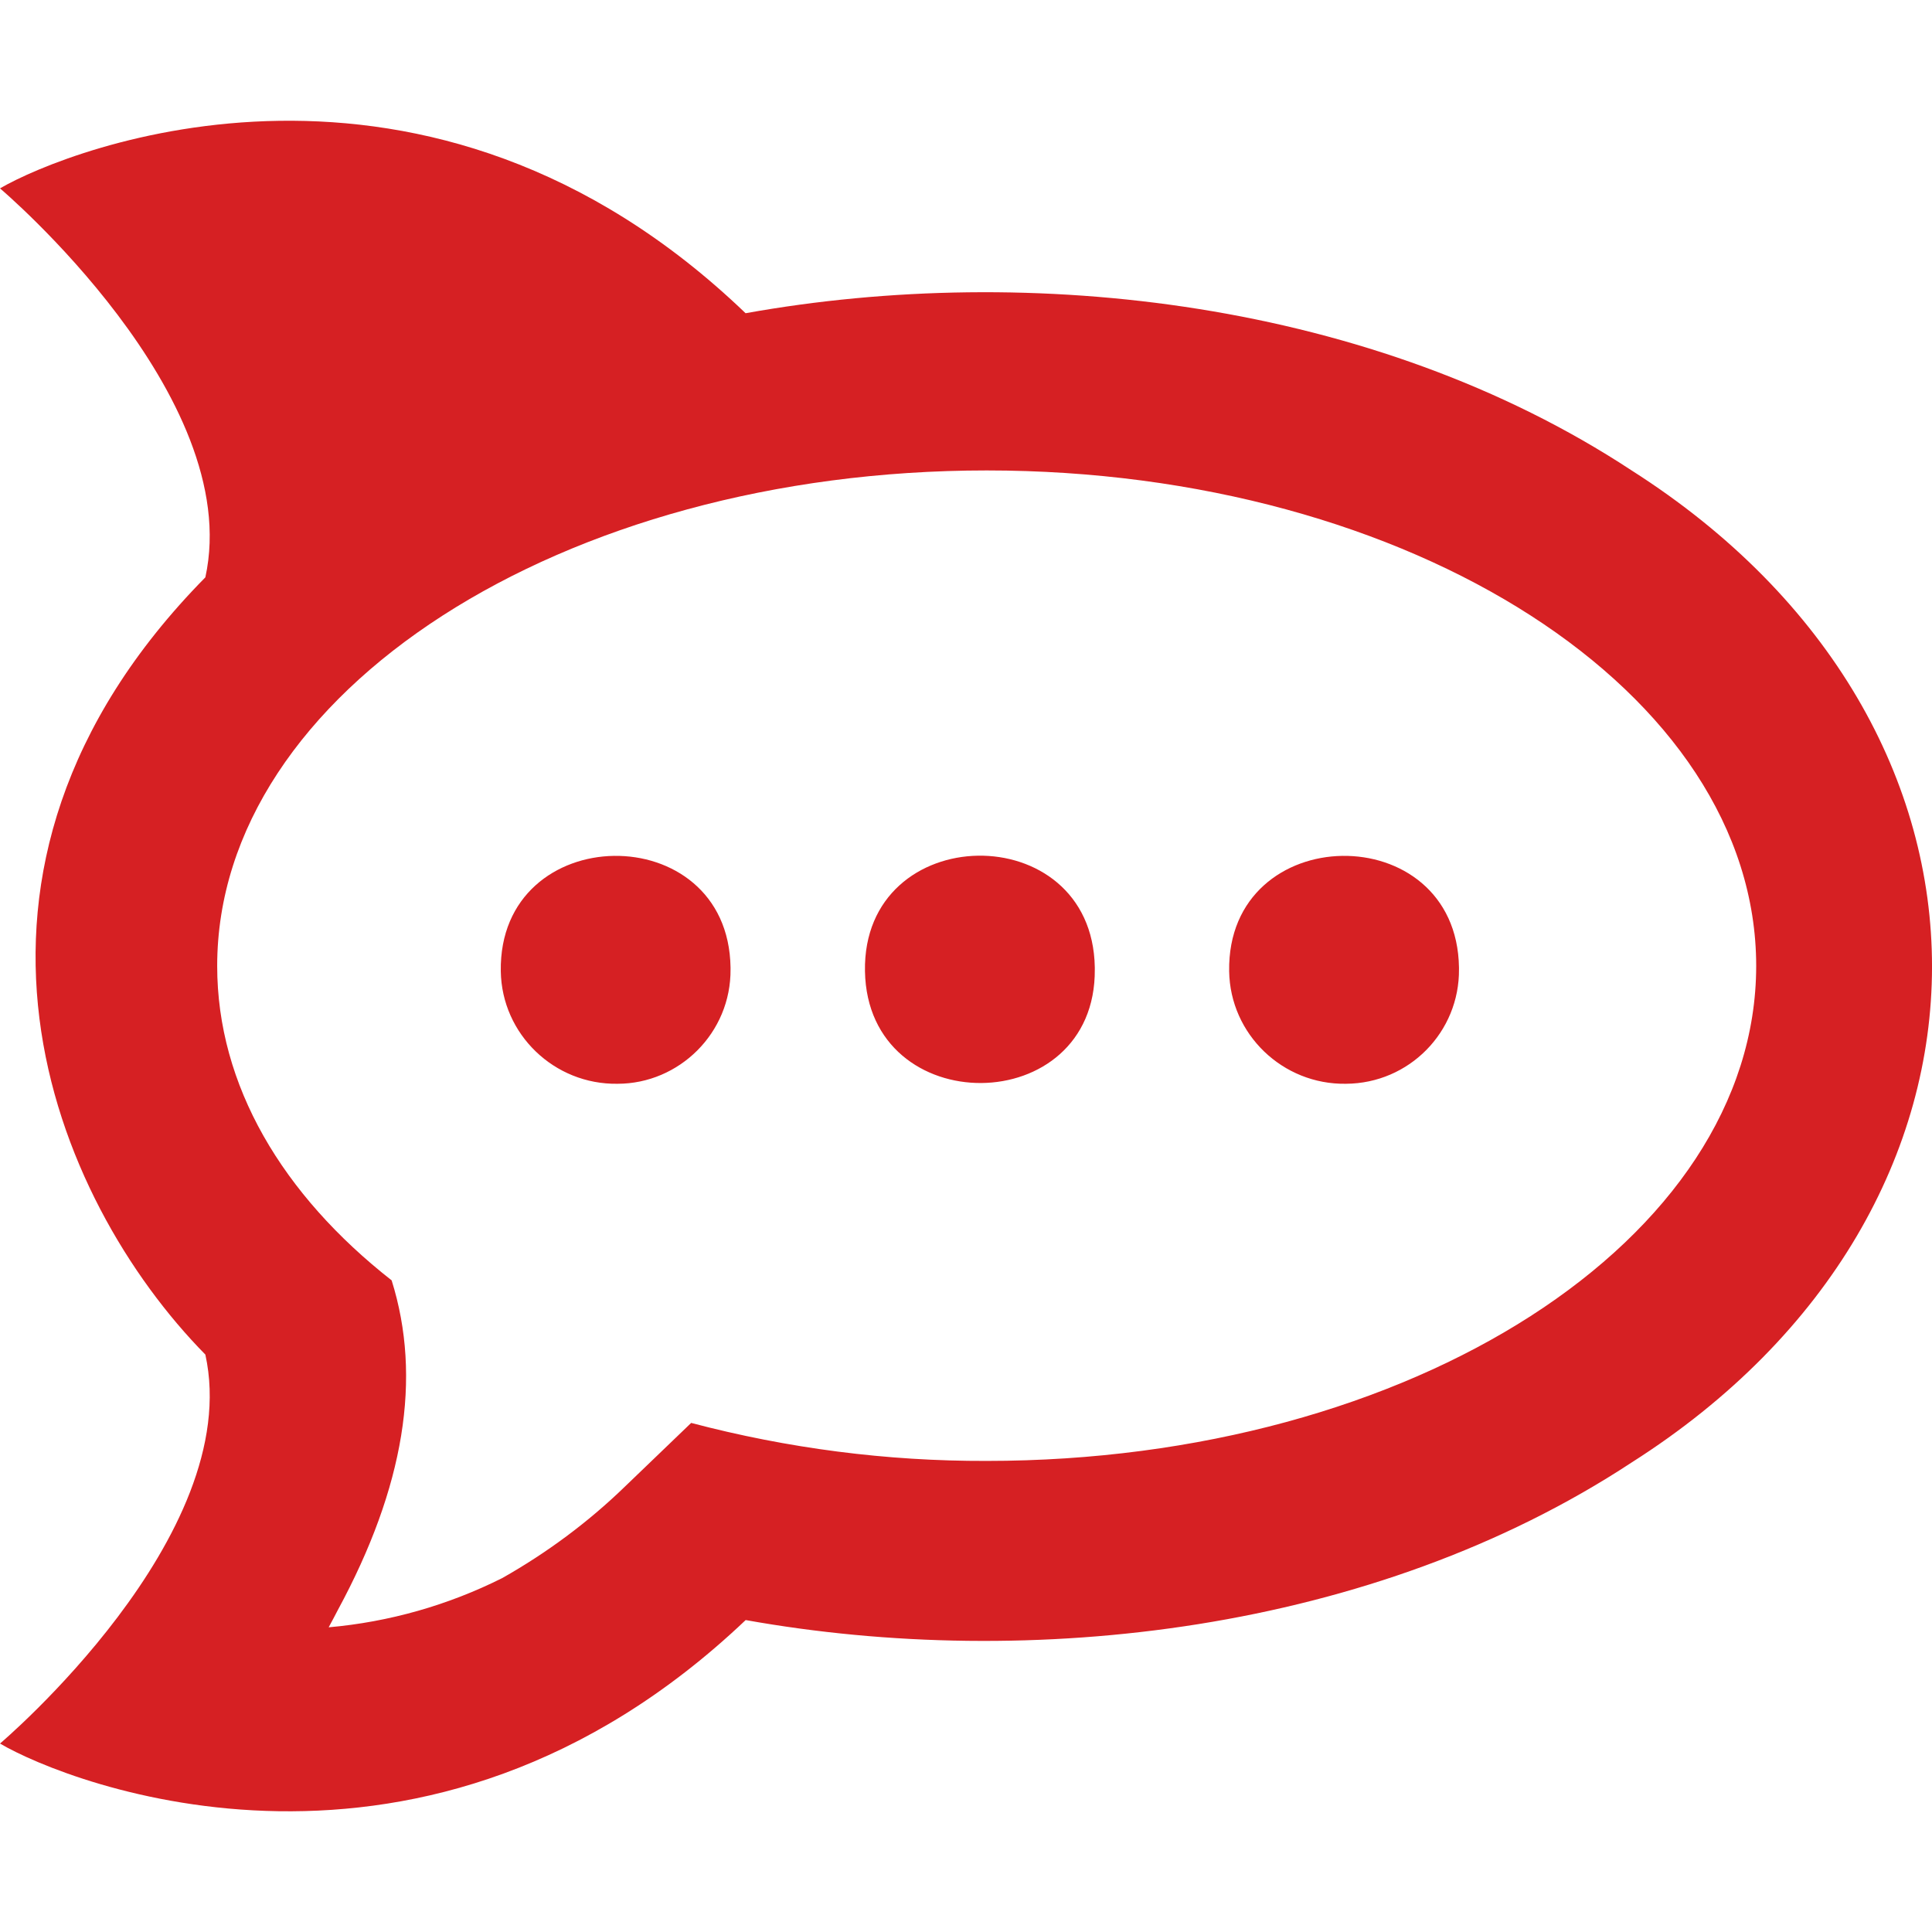 <svg xmlns="http://www.w3.org/2000/svg" enable-background="new 0 0 24 24" viewBox="0 0 24 24"><path fill="#D62023" d="M10.745 12.065c.033 1.866 2.872 1.845 2.855-.024v-.025C13.568 10.137 10.712 10.182 10.745 12.065zM6.221 12.065c.012.783.664 1.41 1.45 1.398.766 0 1.412-.632 1.404-1.424v-.02C9.048 10.142 6.192 10.182 6.221 12.065zM15.269 12.065c.012.783.664 1.41 1.45 1.398.787-.004 1.413-.644 1.405-1.424v-.02C18.096 10.142 15.24 10.182 15.269 12.065z"/><path fill="#D62023" d="M20.267,5.843c-3.206-2.108-7.466-2.588-11.005-1.952C5.303,0.089,0.866,1.836,0,2.34c0,0,3.045,2.576,2.551,4.832c-3.605,3.658-1.892,7.732,0,9.655C3.046,19.082,0,21.659,0,21.659c0.857,0.505,5.282,2.248,9.263-1.534c3.531,0.632,7.791,0.156,11.005-1.957C25.236,15.01,25.253,9.017,20.267,5.843z M12.256,18.148c-1.24,0.004-2.472-0.156-3.67-0.472l-0.824,0.792c-0.457,0.443-0.972,0.824-1.524,1.136c-0.671,0.336-1.404,0.545-2.155,0.611c0.041-0.073,0.078-0.148,0.115-0.217c0.824-1.522,1.047-2.883,0.667-4.093c-1.355-1.062-2.167-2.42-2.167-3.905c0-3.4,4.281-6.156,9.559-6.156s9.559,2.756,9.559,6.156C21.814,15.399,17.534,18.148,12.256,18.148z"/></svg>
